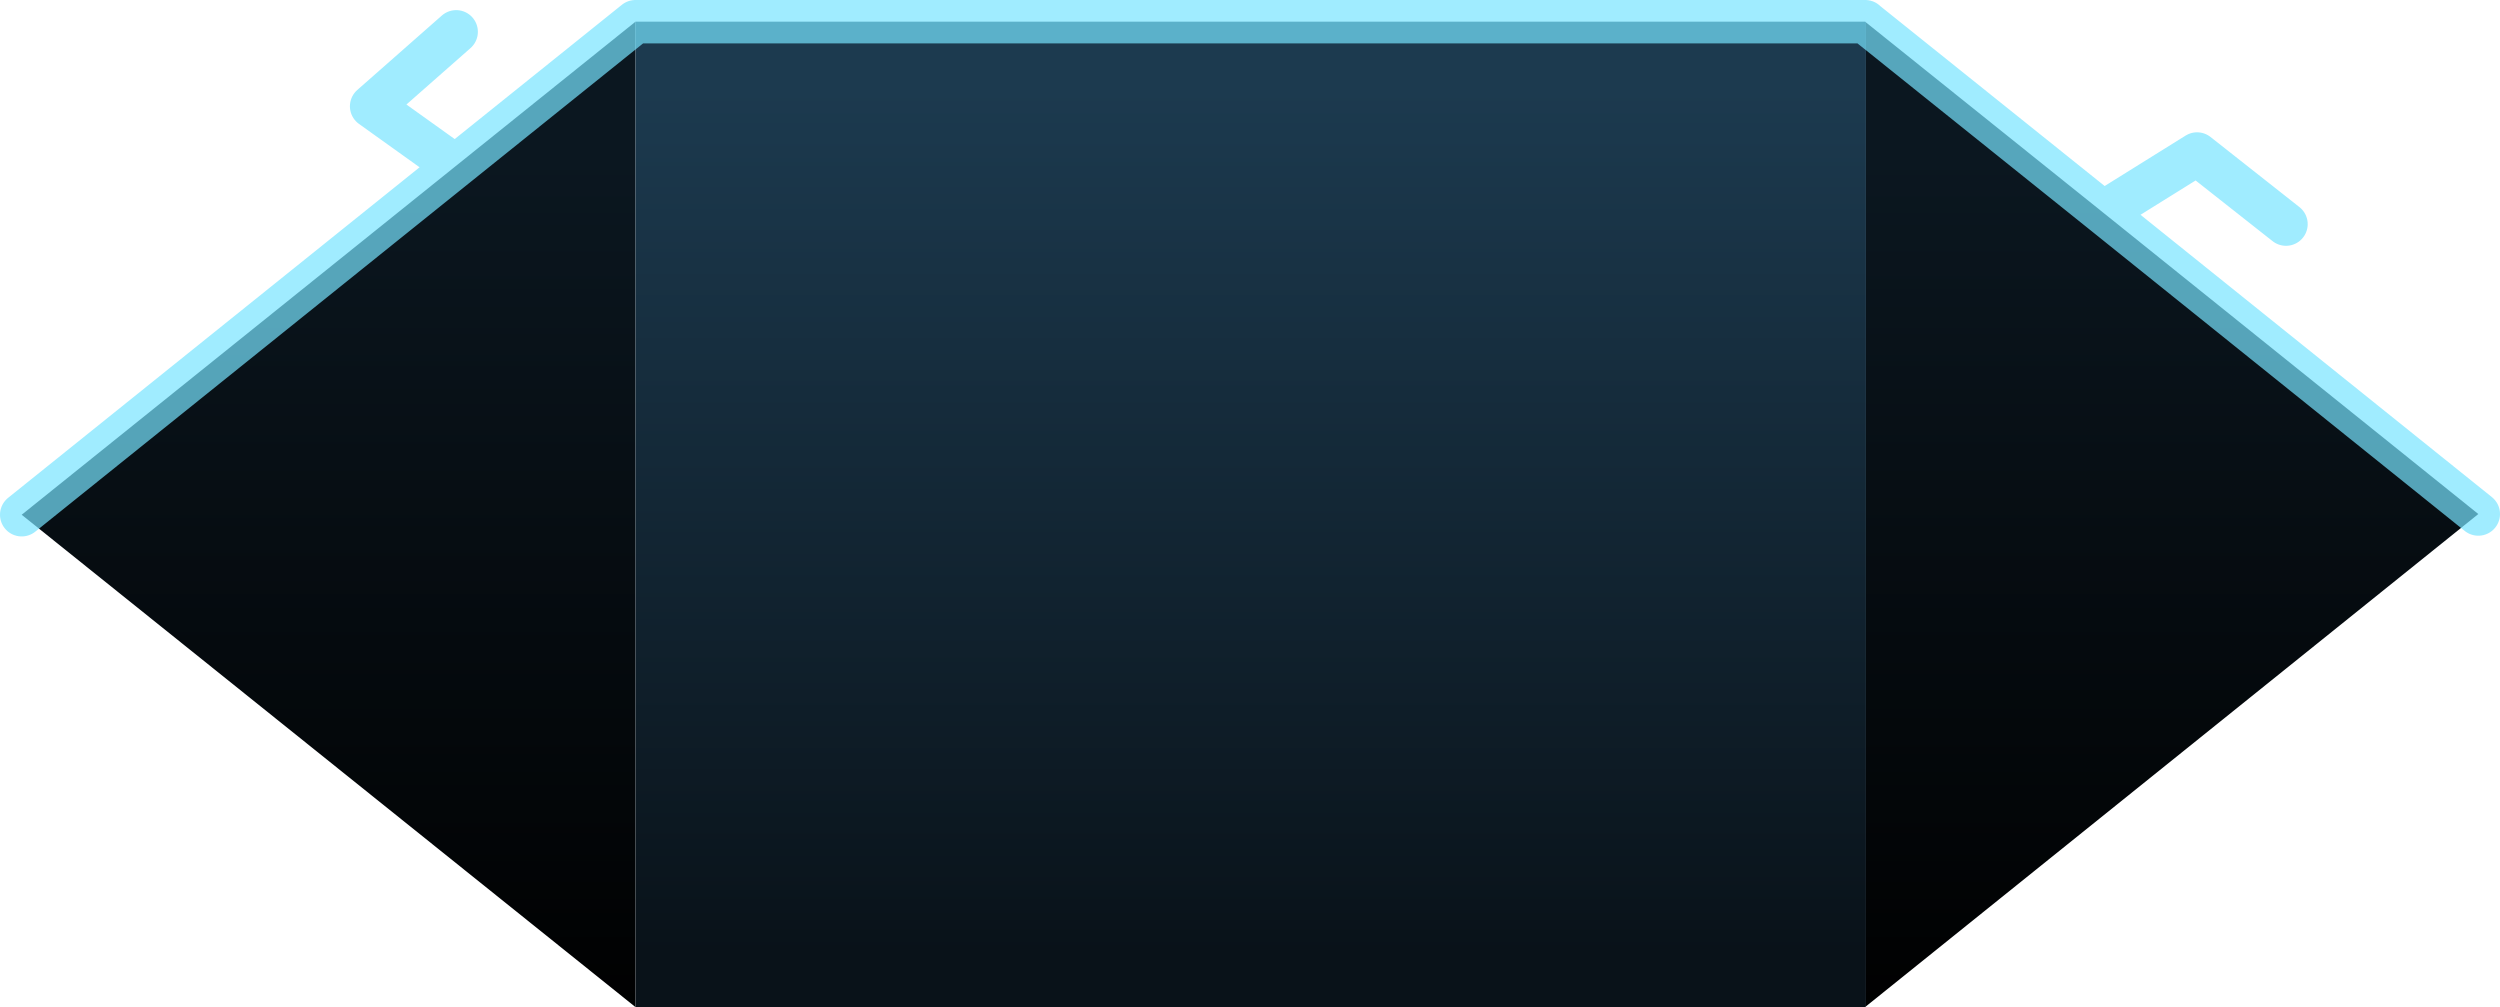 <?xml version="1.0" encoding="UTF-8" standalone="no"?>
<svg xmlns:xlink="http://www.w3.org/1999/xlink" height="69.65px" width="172.9px" xmlns="http://www.w3.org/2000/svg">
  <g transform="matrix(1.0, 0.0, 0.0, 1.0, 87.95, 35.55)">
    <path d="M41.1 -34.0 L57.5 -20.85 83.45 0.0 41.1 34.05 41.1 -34.0 M-44.0 34.1 L-86.45 0.05 -56.45 -24.05 -44.0 -34.05 -44.0 34.1" fill="url(#gradient0)" fill-rule="evenodd" stroke="none"/>
    <path d="M-44.0 -34.05 L41.05 -34.05 41.1 -34.0 41.1 34.05 41.05 34.1 -44.0 34.1 -44.0 -34.05" fill="url(#gradient1)" fill-rule="evenodd" stroke="none"/>
    <path d="M41.1 -34.0 L57.5 -20.85 64.0 -24.9 70.15 -20.05 M-44.0 -34.05 L41.05 -34.05 41.1 -34.0 M83.45 0.0 L57.5 -20.85 M-86.45 0.05 L-56.45 -24.05 -62.25 -28.2 -56.4 -33.35 M-56.45 -24.05 L-44.0 -34.05" fill="none" stroke="#77e4ff" stroke-linecap="round" stroke-linejoin="round" stroke-opacity="0.698" stroke-width="3.0"/>
  </g>
  <defs>
    <linearGradient gradientTransform="matrix(0.0, 0.037, -0.104, 0.0, -1.5, 5.55)" gradientUnits="userSpaceOnUse" id="gradient0" spreadMethod="pad" x1="-819.2" x2="819.2">
      <stop offset="0.0" stop-color="#0b1720"/>
      <stop offset="1.0" stop-color="#000000"/>
    </linearGradient>
    <linearGradient gradientTransform="matrix(0.0, 0.037, -0.052, 0.0, -1.45, 1.0)" gradientUnits="userSpaceOnUse" id="gradient1" spreadMethod="pad" x1="-819.2" x2="819.2">
      <stop offset="0.0" stop-color="#1c3a4f"/>
      <stop offset="0.984" stop-color="#091219"/>
    </linearGradient>
  </defs>
</svg>
